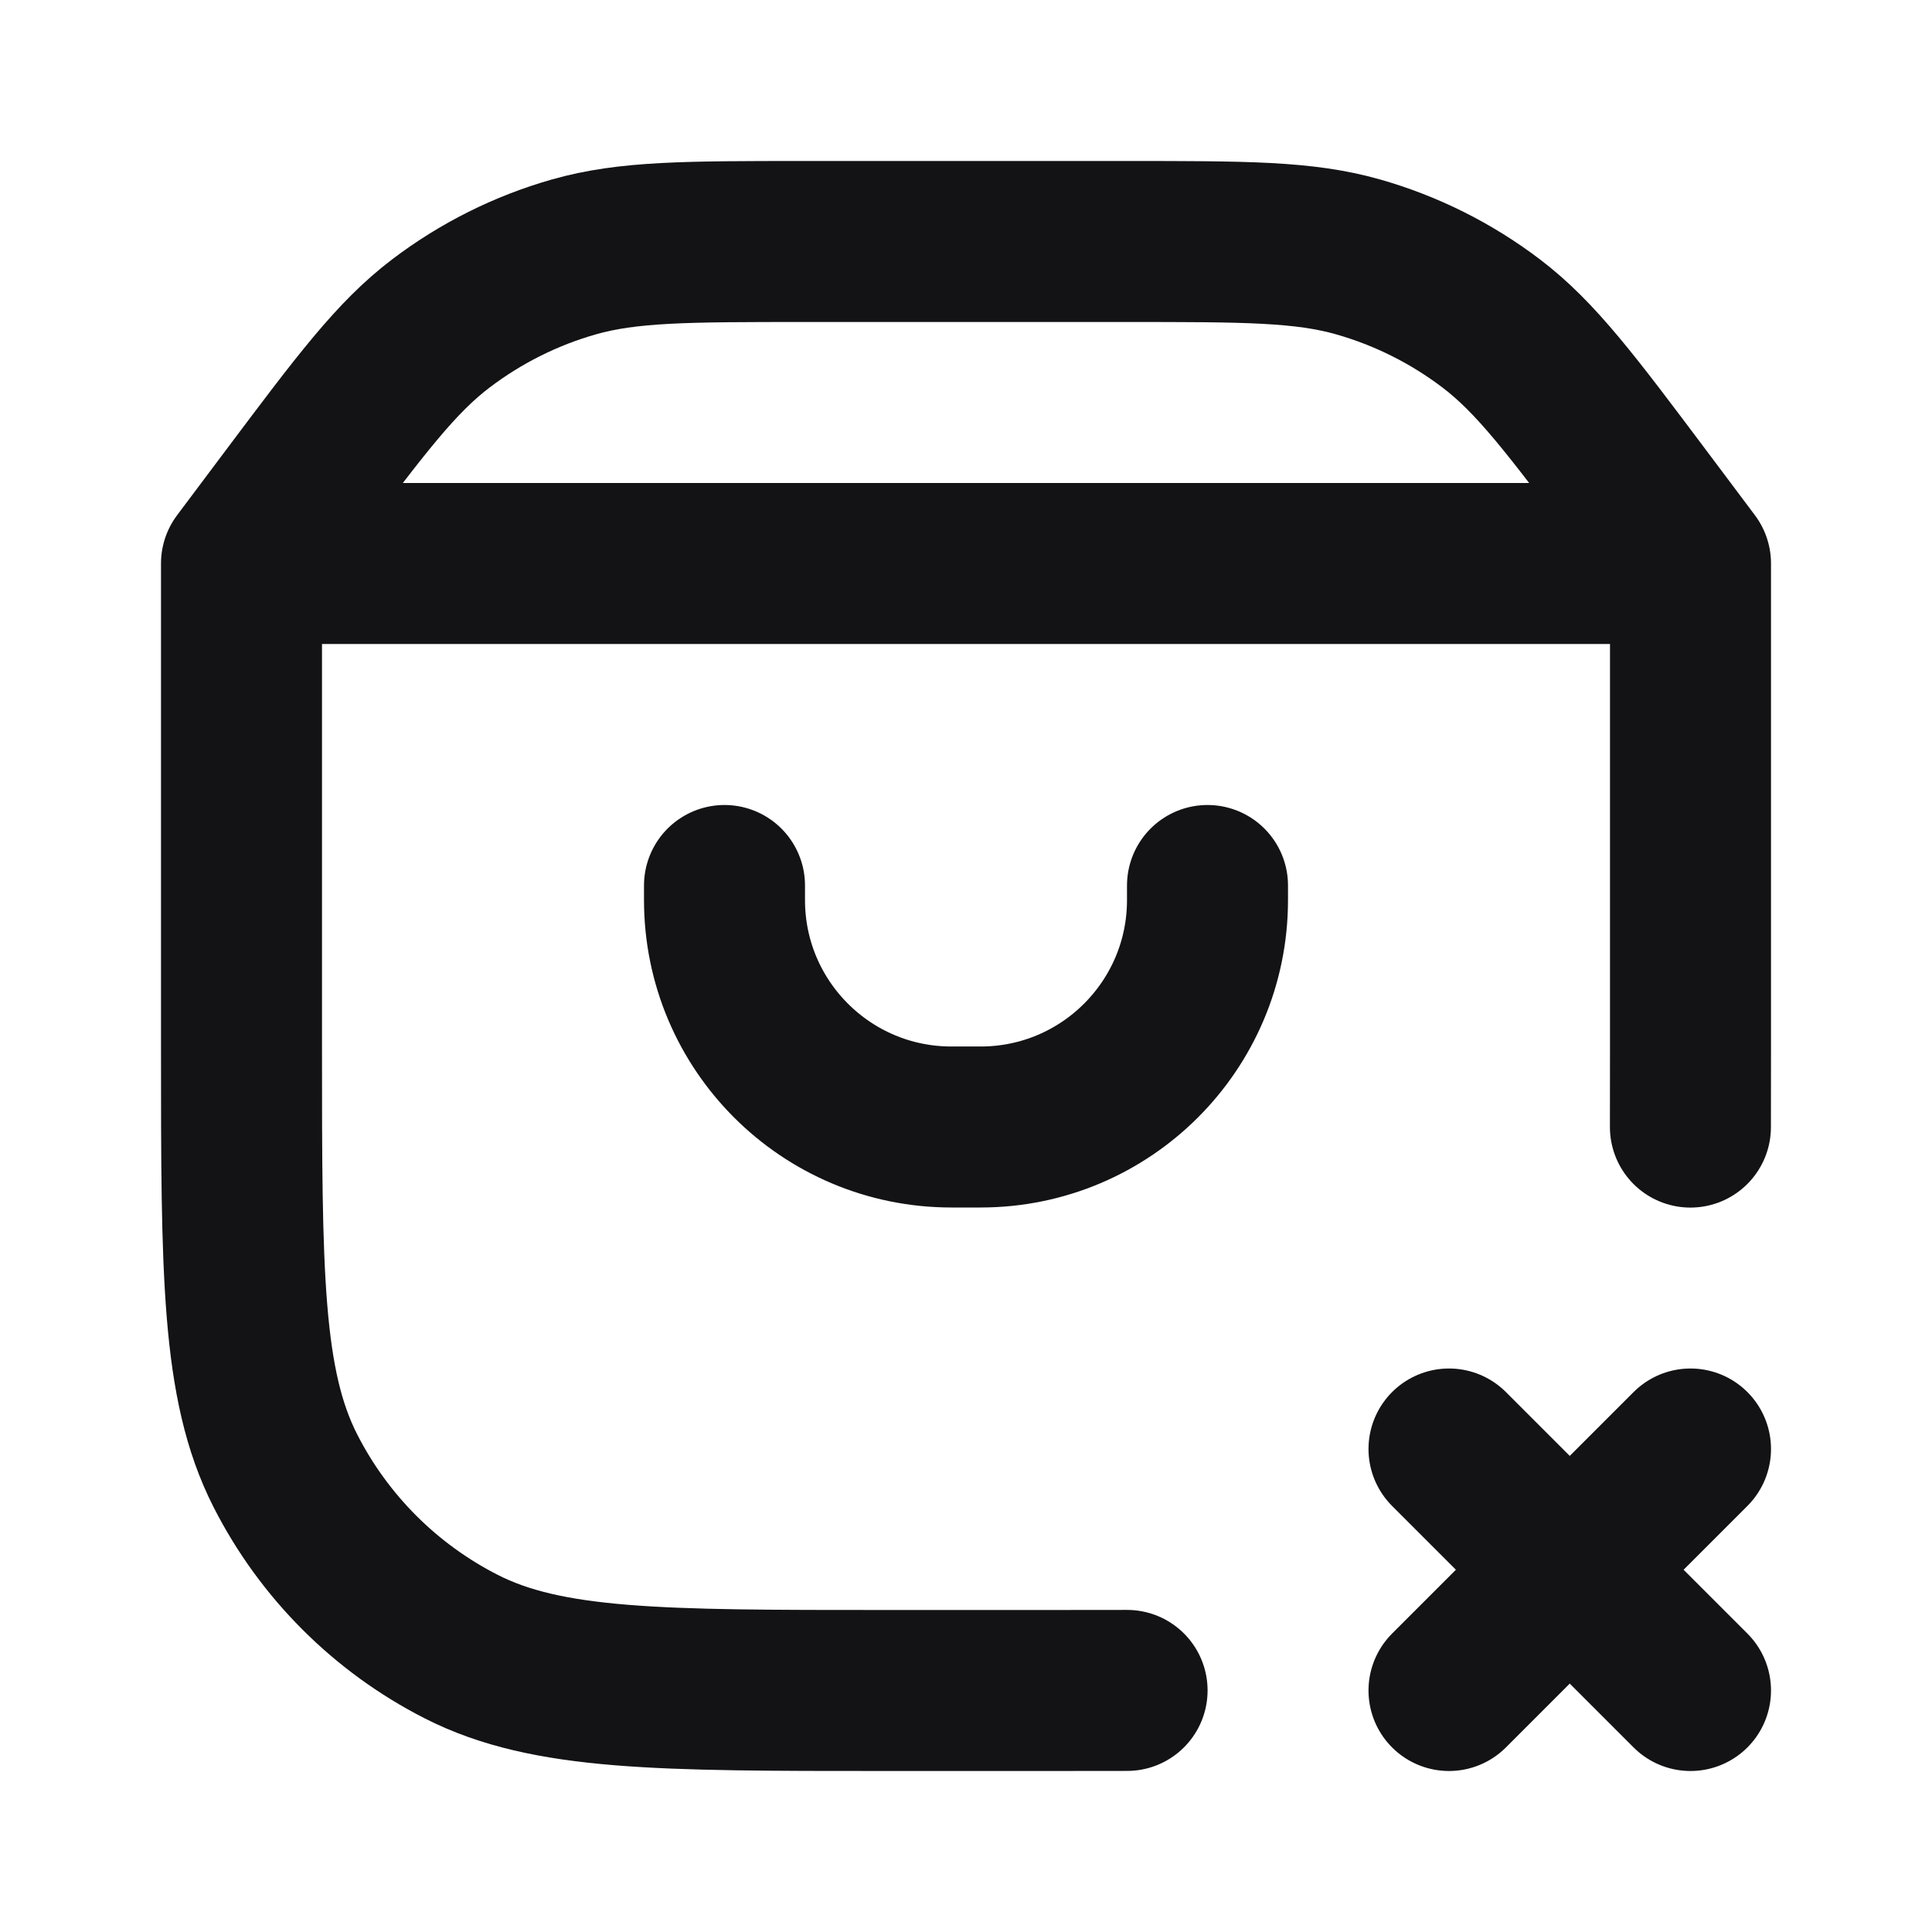 <svg width="24" height="24" viewBox="0 0 24 24" fill="none" xmlns="http://www.w3.org/2000/svg">
<path d="M18 18L21 21M21 18L18 21M14.001 20.999C13.688 21 13.355 21 13 21H11C8.2 21 6.8 21 5.73 20.455C4.789 19.976 4.024 19.211 3.545 18.27C3 17.2 3 15.8 3 13V7M20.999 14.001C21 13.688 21 13.355 21 13V7M21 7H3M21 7L20.4 6.2C19.52 5.027 19.08 4.44 18.523 4.017C18.029 3.642 17.469 3.362 16.873 3.192C16.2 3 15.467 3 14 3L10 3C8.533 3 7.8 3 7.127 3.192C6.531 3.362 5.972 3.642 5.478 4.017C4.92 4.44 4.48 5.027 3.6 6.2L3 7M15 11V11.181C15 12.738 13.738 14 12.181 14H11.819C10.262 14 9 12.738 9 11.181V11" stroke="#131316" stroke-width="2" stroke-linecap="round" stroke-linejoin="round"/>
</svg>

